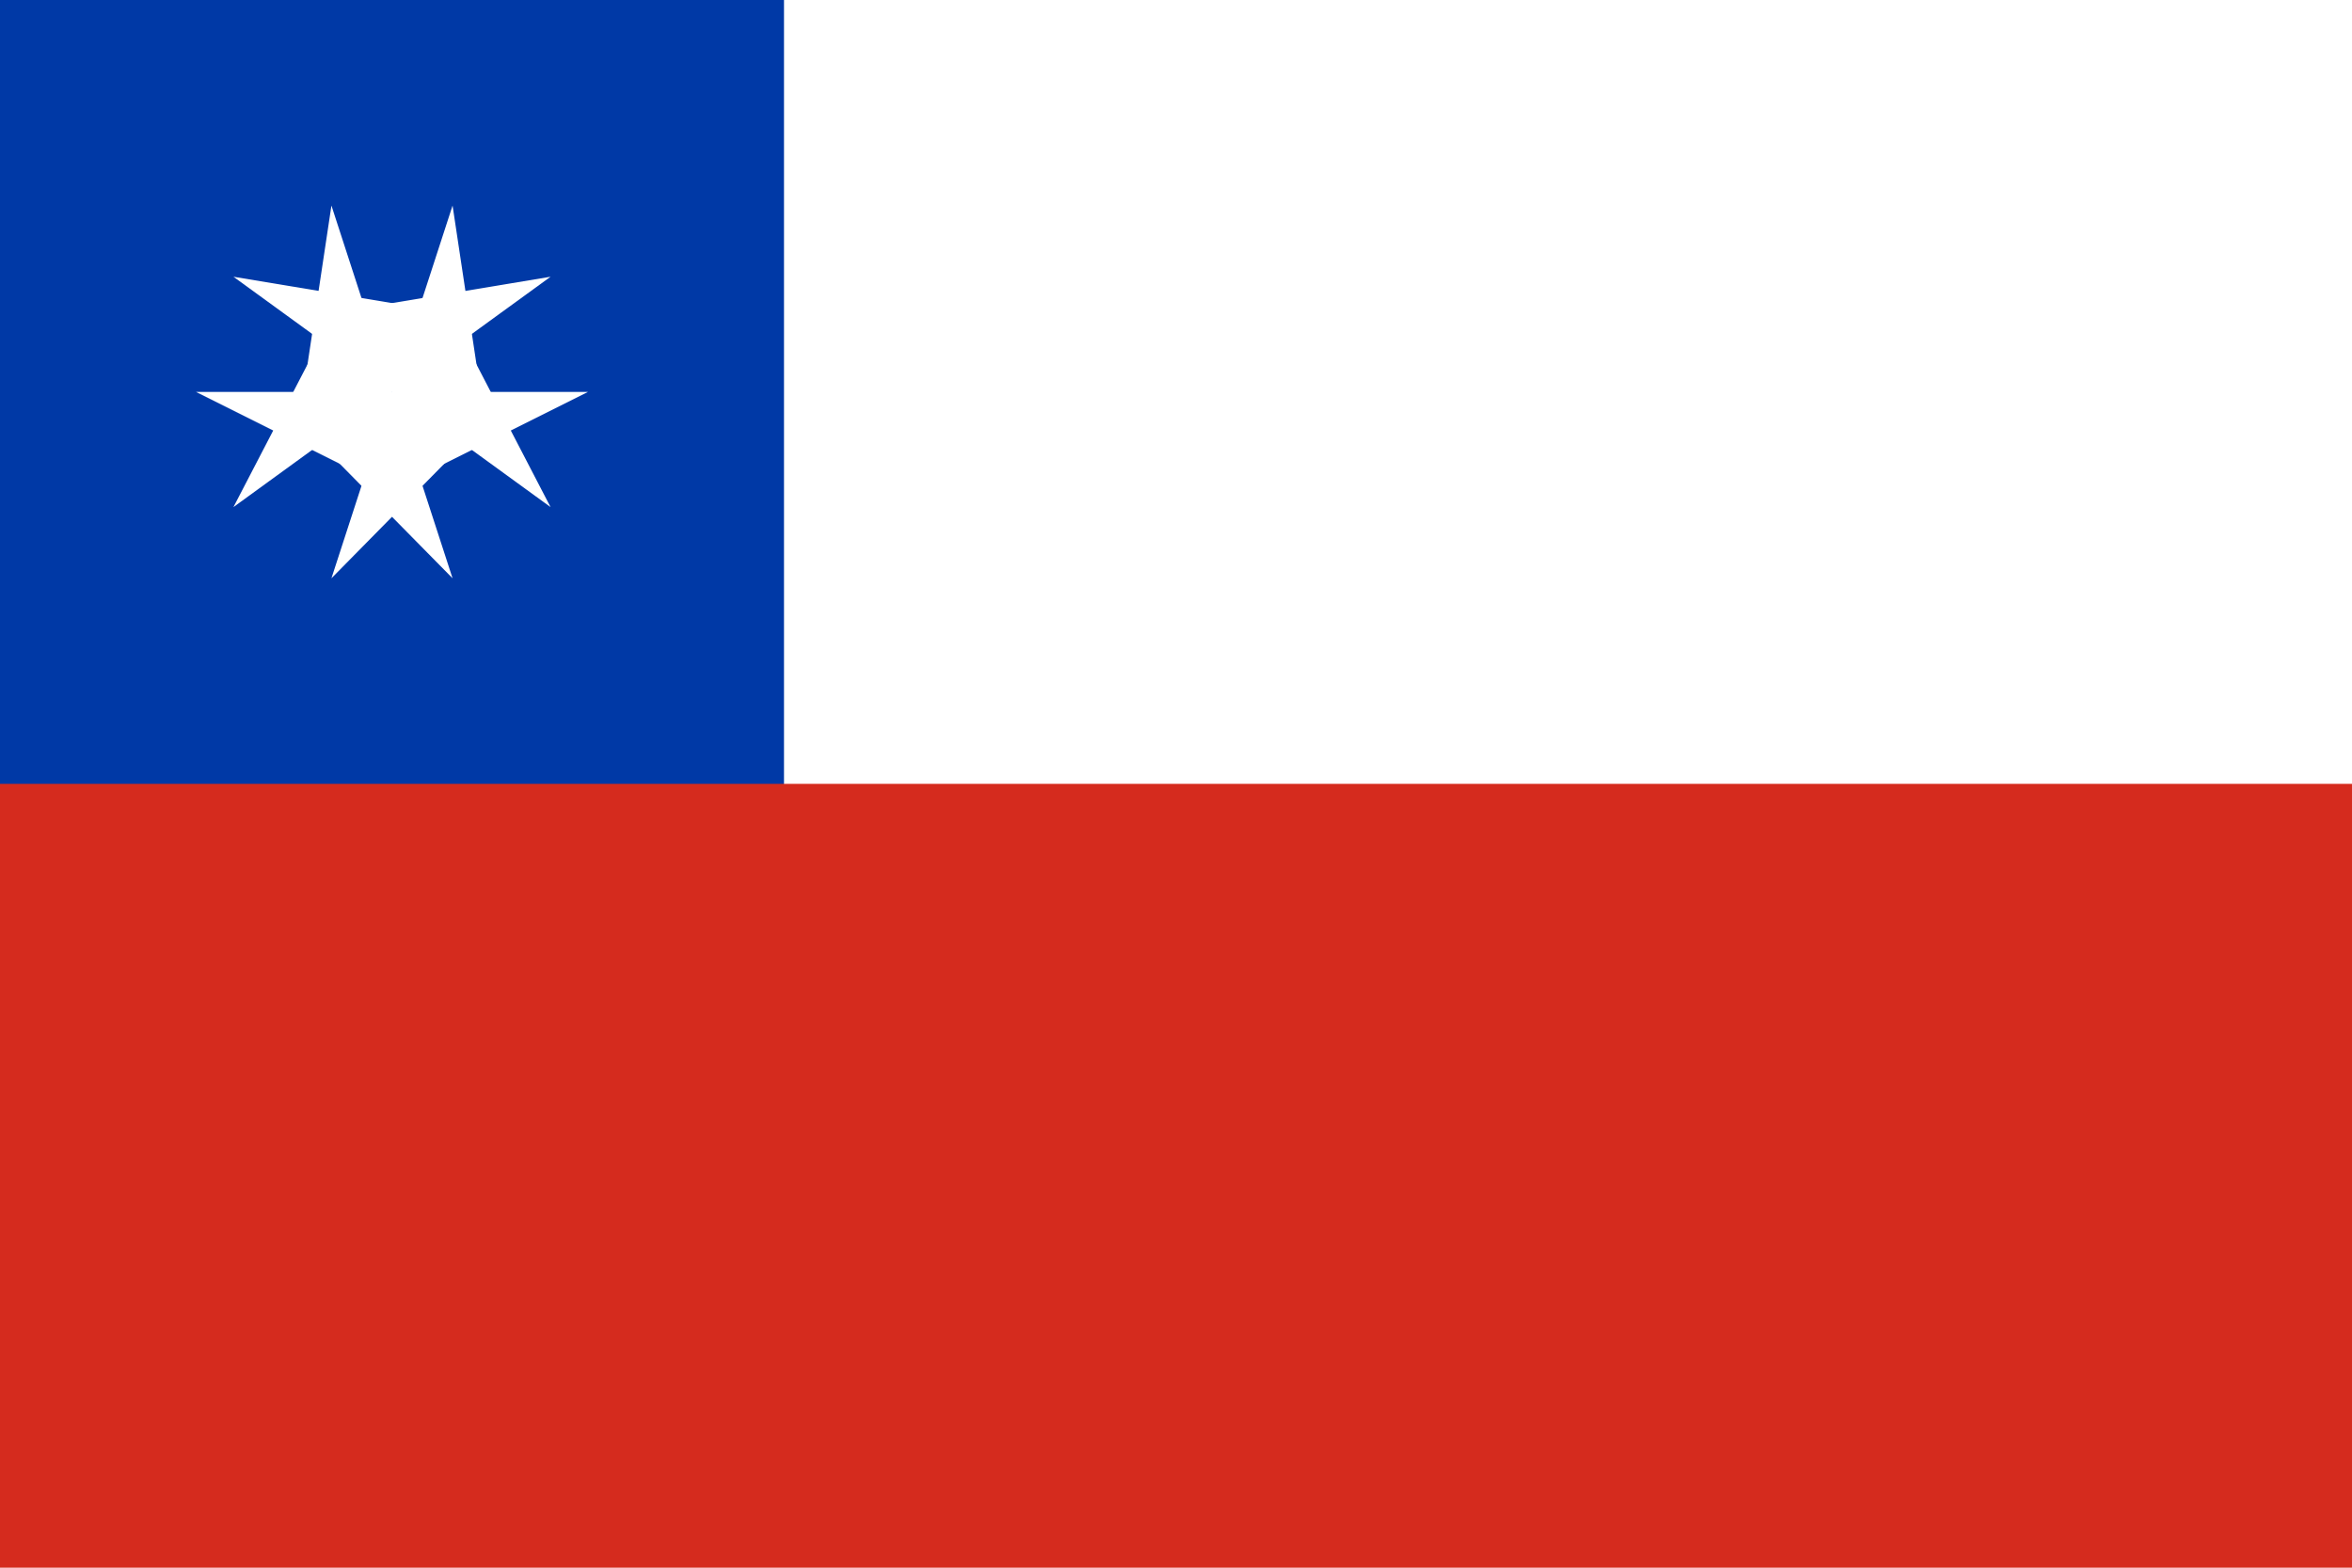 <svg xmlns="http://www.w3.org/2000/svg" xmlns:xlink="http://www.w3.org/1999/xlink" width="1500" height="1000" viewBox="-4 -4 24 16"><path fill="#d52b1e" d="M20 12h-24v-16h24z"/><path fill="#fff" d="M4 4h16v-8h-24z"/><path fill="#0039a6" d="M4 4h-8v-8h8z"/><g id="c"><g id="b"><path id="a" fill="#fff" d="M.618-1.902l-.618 1.902.951.309z"/><use transform="scale(-1 1)" xlink:href="#a"/></g><use transform="rotate(72)" xlink:href="#b"/></g><use transform="rotate(-72)" xlink:href="#b"/><use transform="rotate(144)" xlink:href="#c"/></svg>